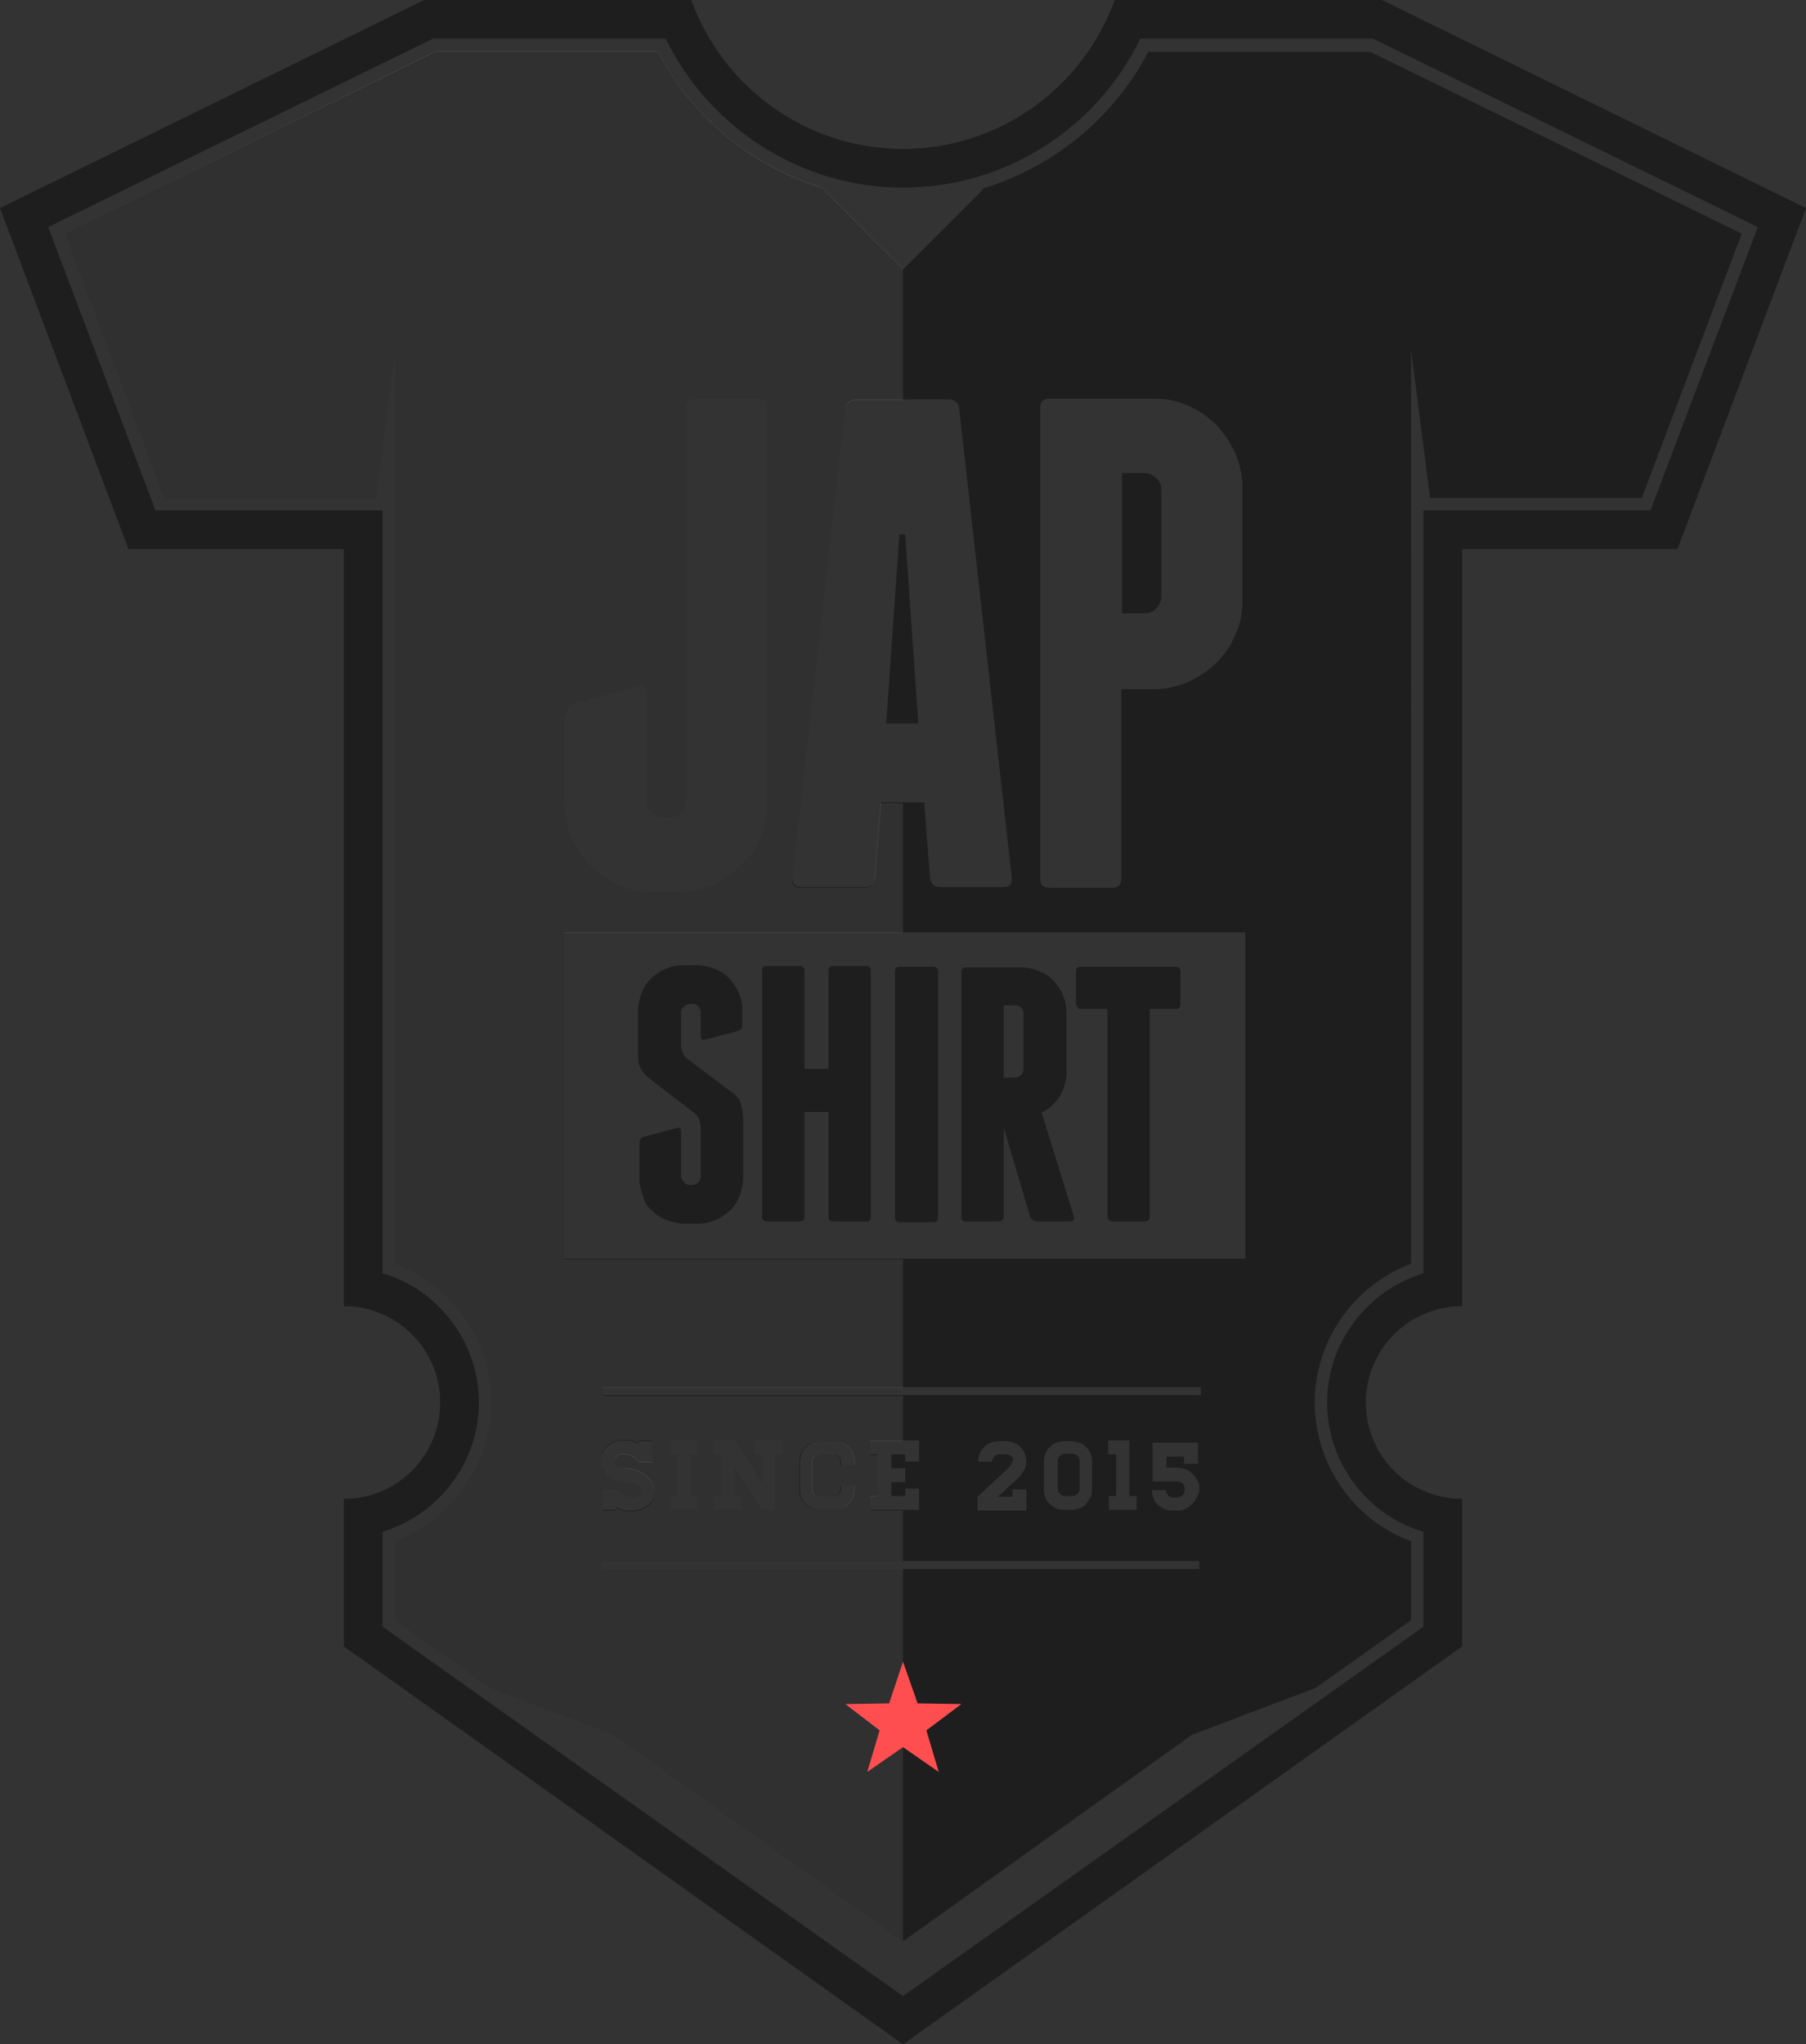 <?xml version="1.0" encoding="utf-8"?>
<!-- Generator: Adobe Illustrator 19.2.1, SVG Export Plug-In . SVG Version: 6.00 Build 0)  -->
<svg version="1.1" id="Ebene_1" xmlns="http://www.w3.org/2000/svg" xmlns:xlink="http://www.w3.org/1999/xlink" x="0px" y="0px"
	 viewBox="0 0 247.4 280" enable-background="new 0 0 247.4 280" xml:space="preserve">
<rect x="0" y="0" width="247.4" height="280" fill="#333333" stroke="none"/>
<g>
	<polygon fill="#1E1E1E" points="123.2,73.2 121.4,99.1 125.8,99.1 124,73.2 	"/>
	<path fill="#1E1E1E" d="M156.8,64.8h-3.1V84h3.1c0.6,0,1.2-0.2,1.6-0.7c0.4-0.4,0.7-1,0.7-1.6V67.1c0-0.6-0.2-1.2-0.7-1.6
		C158,65.1,157.4,64.8,156.8,64.8z"/>
	<path fill="#1E1E1E" d="M189.3,0h-36.6c-4.3,11.9-15.7,20.4-29,20.4S99,11.9,94.7,0H58.1L0,28.5l17.6,46.7h29.5v103.7
		c7.3,0,13.2,5.9,13.2,13.2c0,7.3-5.9,13.2-13.2,13.2v20.2l76.6,54.5l76.6-54.5v-20.2c-7.3,0-13.2-5.9-13.2-13.2
		c0-7.3,5.9-13.2,13.2-13.2V75.2h29.5l17.6-46.7L189.3,0z M226.1,69.9h-31.1v104.5c-7.6,2.3-13.2,9.4-13.2,17.7s5.6,15.5,13.2,17.7
		v13l-71.3,50.6l-71.3-50.6v-13c7.6-2.3,13.2-9.4,13.2-17.7s-5.6-15.5-13.2-17.7V75.2v-5.3h-5.3H21.3L6.6,31.1L59.3,5.3h31.9
		c6,12.3,18.6,20.4,32.5,20.4s26.5-8,32.5-20.4h31.9l52.7,25.8L226.1,69.9z"/>
	<g>
		<path fill="#1E1E1E" d="M145.9,204.9h1c0.3,0,0.5-0.1,0.7-0.3c0.2-0.2,0.3-0.4,0.3-0.7v-3.8c0-0.3-0.1-0.5-0.3-0.7
			c-0.2-0.2-0.4-0.3-0.7-0.3h-1c-0.3,0-0.5,0.1-0.7,0.3c-0.2,0.2-0.3,0.4-0.3,0.7v3.8c0,0.3,0.1,0.5,0.3,0.7
			C145.4,204.8,145.6,204.9,145.9,204.9z"/>
		<path fill="#1E1E1E" d="M187.7,7.1h-30.4c-4.8,9.2-13.2,15.9-22.9,18.8h0.3l-11,11l-11-11h0.3c-9.7-2.9-18.1-9.6-22.9-18.8H59.7
			L8.9,32l13.6,36.2h24.6h4.4l2.6-20.3v22v5.3v97.9c7.9,2.9,13.2,10.6,13.2,19c0,8.5-5.4,16.1-13.2,19v10.8l13.1,9.3l16.9,6.4
			l39.6,28.3l39.6-28.3l16.9-6.4l13.1-9.3v-10.8c-7.9-2.9-13.2-10.6-13.2-19c0-8.5,5.4-16.1,13.2-19V75.2V47.9l2.6,20.3h29L238.6,32
			L187.7,7.1z M142.5,55.9c0-0.9,0.4-1.3,1.3-1.3h14.3c1.7,0,3.2,0.3,4.7,1c1.5,0.6,2.7,1.5,3.8,2.6c1.1,1.1,1.9,2.4,2.6,3.8
			c0.6,1.5,1,3,1,4.7v15.6c0,1.7-0.3,3.2-1,4.7c-0.6,1.5-1.5,2.7-2.6,3.8c-1.1,1.1-2.4,1.9-3.8,2.6c-1.5,0.6-3,1-4.7,1h-4.5v25.9
			c0,0.9-0.4,1.3-1.3,1.3h-8.5c-0.9,0-1.3-0.4-1.3-1.3V55.9z M108.6,120.2l7.2-64.2c0.1-0.9,0.6-1.3,1.5-1.3h12.6
			c0.9,0,1.4,0.4,1.5,1.3l7.2,64.2c0.1,0.9-0.3,1.3-1.1,1.3h-8.7c-0.8,0-1.3-0.4-1.4-1.3l-0.8-10.3h-5.9l-0.8,10.3
			c-0.1,0.9-0.6,1.3-1.4,1.3h-8.7C108.9,121.5,108.5,121.1,108.6,120.2z M77.5,98c0-0.9,0.4-1.5,1.2-1.7l8.7-2.3
			c0.8-0.3,1.2,0.1,1.2,1v14.7c0,0.6,0.2,1.2,0.7,1.6c0.4,0.4,1,0.7,1.6,0.7h0.8c0.6,0,1.2-0.2,1.6-0.7c0.4-0.4,0.7-1,0.7-1.6V55.9
			c0-0.9,0.4-1.3,1.3-1.3h8.5c0.9,0,1.3,0.4,1.3,1.3v54.2c0,1.7-0.3,3.2-1,4.7c-0.6,1.5-1.5,2.7-2.6,3.8c-1.1,1.1-2.4,1.9-3.8,2.6
			c-1.5,0.6-3,1-4.7,1h-3.6c-1.7,0-3.2-0.3-4.7-1c-1.5-0.6-2.7-1.5-3.8-2.6c-1.1-1.1-1.9-2.4-2.6-3.8c-0.6-1.5-1-3-1-4.7V98z
			 M86.1,201.1c0.8,0.1,1.4,0.3,1.9,0.6s0.8,0.6,1.1,0.9c0.2,0.3,0.4,0.6,0.5,0.9c0.1,0.3,0.1,0.6,0.1,0.7c0,0.4-0.1,0.7-0.2,1.1
			c-0.2,0.3-0.4,0.6-0.7,0.8c-0.3,0.2-0.6,0.4-1,0.6c-0.4,0.1-0.8,0.2-1.2,0.2c-0.5,0-0.9,0-1.2-0.1c-0.4-0.1-0.7-0.2-1-0.4v0.4
			h-1.9V204h1.9c0.2,0.2,0.3,0.3,0.5,0.5c0.2,0.1,0.3,0.2,0.5,0.3c0.2,0.1,0.4,0.2,0.6,0.2c0.2,0,0.4,0.1,0.7,0.1
			c0.3,0,0.6-0.1,0.9-0.2c0.2-0.1,0.3-0.3,0.3-0.6c0-0.2-0.1-0.4-0.2-0.5c-0.1-0.1-0.3-0.3-0.5-0.4c-0.2-0.1-0.4-0.2-0.6-0.2
			c-0.2-0.1-0.4-0.1-0.7-0.1c-0.8-0.1-1.4-0.3-1.9-0.5c-0.5-0.2-0.8-0.5-1.1-0.8c-0.2-0.3-0.4-0.6-0.5-0.9c-0.1-0.3-0.1-0.6-0.1-0.8
			c0-0.4,0.1-0.8,0.2-1.1c0.2-0.3,0.4-0.6,0.7-0.9c0.3-0.2,0.6-0.4,1-0.6s0.8-0.2,1.2-0.2c0.5,0,0.9,0,1.2,0.1
			c0.3,0.1,0.7,0.2,0.9,0.4v-0.4h1.9v2.9h-1.9c-0.2-0.2-0.3-0.3-0.4-0.5c-0.1-0.1-0.3-0.2-0.5-0.3c-0.2-0.1-0.3-0.2-0.5-0.2
			c-0.2,0-0.4-0.1-0.7-0.1c-0.4,0-0.7,0.1-0.9,0.3c-0.2,0.2-0.3,0.4-0.3,0.6C84.2,200.6,84.8,201,86.1,201.1z M164.2,214.9H82.4
			v-1.1h81.9V214.9z M91.8,199.2v-1.9h3.8v1.9h-1v5.7h1v1.9h-3.8v-1.9h1v-5.7H91.8z M97.8,199.2v-1.9h2.9l3.7,5.9v-4h-1v-1.9h3.8
			v1.9h-1v7.6h-1.9l-3.7-5.9v4h1v1.9h-3.8v-1.9h1v-5.7H97.8z M114.9,199.5c-0.2-0.2-0.4-0.3-0.7-0.3h-1.9c-0.3,0-0.5,0.1-0.7,0.3
			s-0.3,0.4-0.3,0.7v3.8c0,0.3,0.1,0.5,0.3,0.7c0.2,0.2,0.4,0.3,0.7,0.3h1.9c0.3,0,0.5-0.1,0.7-0.3c0.2-0.2,0.3-0.4,0.3-0.7v-0.5
			h1.9v0.5c0,0.4-0.1,0.8-0.2,1.1c-0.1,0.3-0.4,0.6-0.6,0.9c-0.3,0.3-0.6,0.5-0.9,0.6c-0.3,0.1-0.7,0.2-1.1,0.2h-1.9
			c-0.4,0-0.8-0.1-1.1-0.2c-0.3-0.1-0.6-0.4-0.9-0.6c-0.3-0.3-0.5-0.6-0.6-0.9c-0.2-0.3-0.2-0.7-0.2-1.1v-3.8c0-0.4,0.1-0.8,0.2-1.1
			c0.1-0.3,0.4-0.7,0.6-0.9c0.3-0.3,0.6-0.5,0.9-0.6c0.3-0.1,0.7-0.2,1.1-0.2h1.9c0.4,0,0.8,0.1,1.1,0.2c0.3,0.1,0.7,0.4,0.9,0.6
			c0.3,0.3,0.5,0.6,0.6,0.9c0.1,0.4,0.2,0.7,0.2,1.1v0.5h-1.9v-0.5C115.2,199.9,115.1,199.7,114.9,199.5z M119.2,199.2v-1.9h6.7v2.9
			H124v-1h-1.9v1.9h1.9v1.9h-1.9v1.9h1.9v-1h1.9v2.9h-6.7v-1.9h1v-5.7H119.2z M138.6,199.5c-0.2-0.2-0.4-0.3-0.7-0.3h-1
			c-0.3,0-0.5,0.1-0.7,0.3c-0.2,0.2-0.3,0.4-0.3,0.7h-1.9c0-0.4,0.1-0.8,0.2-1.1c0.1-0.3,0.4-0.7,0.6-0.9c0.3-0.3,0.6-0.5,0.9-0.6
			c0.3-0.1,0.7-0.2,1.1-0.2h1c0.4,0,0.8,0.1,1.1,0.2c0.3,0.1,0.7,0.4,0.9,0.6c0.3,0.3,0.5,0.6,0.6,0.9c0.1,0.4,0.2,0.7,0.2,1.1
			c0,0.2,0,0.5-0.1,0.7c-0.1,0.2-0.1,0.4-0.3,0.6c-0.1,0.2-0.3,0.4-0.4,0.6c-0.2,0.2-0.4,0.4-0.6,0.6c-0.1,0.1-0.2,0.2-0.3,0.3
			c-0.2,0.1-0.4,0.3-0.6,0.5c-0.2,0.2-0.5,0.4-0.7,0.7c-0.3,0.3-0.6,0.5-0.9,0.8h2v-1h1.9v2.9h-6.7v-1.9l4-3.7
			c0.2-0.2,0.3-0.3,0.4-0.4c0.1-0.1,0.2-0.2,0.2-0.3c0-0.1,0.1-0.1,0.1-0.2c0,0,0-0.1,0-0.1C138.9,199.9,138.8,199.7,138.6,199.5z
			 M143,204v-3.8c0-0.4,0.1-0.8,0.2-1.1c0.1-0.3,0.4-0.7,0.6-0.9c0.3-0.3,0.6-0.5,0.9-0.6c0.3-0.1,0.7-0.2,1.1-0.2h1
			c0.4,0,0.8,0.1,1.1,0.2c0.3,0.1,0.7,0.4,0.9,0.6c0.3,0.3,0.5,0.6,0.6,0.9c0.2,0.4,0.2,0.7,0.2,1.1v3.8c0,0.4-0.1,0.8-0.2,1.1
			c-0.2,0.3-0.4,0.6-0.6,0.9c-0.3,0.3-0.6,0.5-0.9,0.6c-0.4,0.1-0.7,0.2-1.1,0.2h-1c-0.4,0-0.8-0.1-1.1-0.2
			c-0.3-0.1-0.6-0.4-0.9-0.6c-0.3-0.3-0.5-0.6-0.6-0.9C143.1,204.7,143,204.4,143,204z M151.8,199.2v-1.9h2.9v7.6h1v1.9h-3.8v-1.9h1
			v-5.7H151.8z M164,205c-0.2,0.4-0.4,0.7-0.7,1c-0.3,0.3-0.6,0.5-1,0.7c-0.4,0.2-0.8,0.2-1.2,0.2h-0.5c-0.4,0-0.8-0.1-1.1-0.2
			c-0.3-0.1-0.6-0.4-0.9-0.6c-0.3-0.3-0.5-0.6-0.6-0.9c-0.1-0.3-0.2-0.7-0.2-1.1h1.9c0,0.3,0.1,0.5,0.3,0.7c0.2,0.2,0.4,0.3,0.7,0.3
			h0.5c0.3,0,0.6-0.1,0.8-0.3c0.2-0.2,0.3-0.5,0.3-0.8c0-0.3-0.1-0.6-0.3-0.8c-0.2-0.2-0.5-0.3-0.8-0.3h-3.3v-5.3h6.2v2.9h-1.9v-1
			h-2.4v1.5h1.4c0.4,0,0.8,0.1,1.2,0.2c0.4,0.2,0.7,0.4,1,0.7c0.3,0.3,0.5,0.6,0.7,1c0.2,0.4,0.2,0.8,0.2,1.2
			C164.3,204.2,164.2,204.6,164,205z M164.4,191.1H82.6v-1.1h81.9V191.1z M170.6,172.4H77.3v-44.7h93.3V172.4z"/>
	</g>
	<path fill="none" d="M140,147.4c0.2-0.2,0.3-0.5,0.3-0.8v-7.6c0-0.3-0.1-0.6-0.3-0.8c-0.2-0.2-0.5-0.3-0.8-0.3h-1.6v10h1.6
		C139.4,147.7,139.7,147.6,140,147.4z"/>
	<rect x="123.7" y="201.1" fill="none" width="0.3" height="1.9"/>
	<polygon fill="none" points="125.9,206.8 125.9,204 124,204 124,204.9 123.7,204.9 123.7,206.8 	"/>
	<path display="none" fill="#FF4E50" d="M118.8,243l1.7-5.7l-4.8-3.6l6-0.1l1.9-5.6v-13H82.4v-1.1h41.3v-6.9h-4.5v-1.9h1v-5.7h-1
		v-1.9h4.5v-6.2H82.6v-1.1h41.1v-17.6H77.3v-44.7h46.4v-17.8h-3.1l-0.8,10.3c-0.1,0.9-0.6,1.3-1.4,1.3h-8.7c-0.9,0-1.3-0.4-1.1-1.3
		l7.2-64.2c0.1-0.9,0.6-1.3,1.5-1.3h6.4V36.8l-11-11h0.3c-9.7-2.9-18.1-9.6-22.9-18.8H59.7L8.9,32l13.6,36.2h29l2.6-20.3v22v103.2
		c7.9,2.9,13.2,10.6,13.2,19c0,8.5-5.4,16.1-13.2,19v10.8l13.1,9.3l16.9,6.4l39.6,28.3v-26.3L118.8,243z M77.5,98
		c0-0.9,0.4-1.5,1.2-1.7l8.7-2.3c0.8-0.3,1.2,0.1,1.2,1v14.7c0,0.6,0.2,1.2,0.7,1.6c0.4,0.4,1,0.7,1.6,0.7h0.8
		c0.6,0,1.2-0.2,1.6-0.7c0.4-0.4,0.7-1,0.7-1.6V55.9c0-0.9,0.4-1.3,1.3-1.3h8.5c0.9,0,1.3,0.4,1.3,1.3v54.2c0,1.7-0.3,3.2-1,4.7
		c-0.6,1.5-1.5,2.7-2.6,3.8c-1.1,1.1-2.4,1.9-3.8,2.6c-1.5,0.6-3,1-4.7,1h-3.6c-1.7,0-3.2-0.3-4.7-1c-1.5-0.6-2.7-1.5-3.8-2.6
		c-1.1-1.1-1.9-2.4-2.6-3.8c-0.6-1.5-1-3-1-4.7V98z M109.5,200.2c0-0.4,0.1-0.8,0.2-1.1c0.1-0.3,0.4-0.7,0.6-0.9
		c0.3-0.3,0.6-0.5,0.9-0.6c0.3-0.1,0.7-0.2,1.1-0.2h1.9c0.4,0,0.8,0.1,1.1,0.2c0.3,0.1,0.7,0.4,0.9,0.6c0.3,0.3,0.5,0.6,0.6,0.9
		c0.1,0.4,0.2,0.7,0.2,1.1v0.5h-1.9v-0.5c0-0.3-0.1-0.5-0.3-0.7c-0.2-0.2-0.4-0.3-0.7-0.3h-1.9c-0.3,0-0.5,0.1-0.7,0.3
		c-0.2,0.2-0.3,0.4-0.3,0.7v3.8c0,0.3,0.1,0.5,0.3,0.7c0.2,0.2,0.4,0.3,0.7,0.3h1.9c0.3,0,0.5-0.1,0.7-0.3c0.2-0.2,0.3-0.4,0.3-0.7
		v-0.5h1.9v0.5c0,0.4-0.1,0.8-0.2,1.1c-0.1,0.3-0.4,0.6-0.6,0.9c-0.3,0.3-0.6,0.5-0.9,0.6c-0.3,0.1-0.7,0.2-1.1,0.2h-1.9
		c-0.4,0-0.8-0.1-1.1-0.2c-0.3-0.1-0.6-0.4-0.9-0.6c-0.3-0.3-0.5-0.6-0.6-0.9c-0.2-0.3-0.2-0.7-0.2-1.1V200.2z M97.8,204.9h1v-5.7
		h-1v-1.9h2.9l3.7,5.9v-4h-1v-1.9h3.8v1.9h-1v7.6h-1.9l-3.7-5.9v4h1v1.9h-3.8V204.9z M91.8,204.9h1v-5.7h-1v-1.9h3.8v1.9h-1v5.7h1
		v1.9h-3.8V204.9z M82.5,198.9c0.2-0.3,0.4-0.6,0.7-0.9c0.3-0.2,0.6-0.4,1-0.6c0.4-0.1,0.8-0.2,1.2-0.2c0.5,0,0.9,0,1.2,0.1
		c0.3,0.1,0.7,0.2,0.9,0.4v-0.4h1.9v2.9h-1.9c-0.2-0.2-0.3-0.3-0.4-0.5c-0.1-0.1-0.3-0.2-0.5-0.3c-0.2-0.1-0.3-0.2-0.5-0.2
		c-0.2,0-0.4-0.1-0.7-0.1c-0.4,0-0.7,0.1-0.9,0.3c-0.2,0.2-0.3,0.4-0.3,0.6c0,0.6,0.6,1,1.9,1.2c0.8,0.1,1.4,0.3,1.9,0.6
		c0.5,0.3,0.8,0.6,1.1,0.9c0.2,0.3,0.4,0.6,0.5,0.9c0.1,0.3,0.1,0.6,0.1,0.7c0,0.4-0.1,0.7-0.2,1.1c-0.2,0.3-0.4,0.6-0.7,0.8
		c-0.3,0.2-0.6,0.4-1,0.6c-0.4,0.1-0.8,0.2-1.2,0.2c-0.5,0-0.9,0-1.2-0.1c-0.4-0.1-0.7-0.2-1-0.4v0.4h-1.9V204h1.9
		c0.2,0.2,0.3,0.3,0.5,0.5c0.2,0.1,0.3,0.2,0.5,0.3c0.2,0.1,0.4,0.2,0.6,0.2c0.2,0,0.4,0.1,0.7,0.1c0.3,0,0.6-0.1,0.9-0.2
		c0.2-0.1,0.3-0.3,0.3-0.6c0-0.2-0.1-0.4-0.2-0.5c-0.1-0.1-0.3-0.3-0.5-0.4c-0.2-0.1-0.4-0.2-0.6-0.2c-0.2-0.1-0.4-0.1-0.7-0.1
		c-0.8-0.1-1.4-0.3-1.9-0.5c-0.5-0.2-0.8-0.5-1.1-0.8c-0.3-0.3-0.4-0.6-0.5-0.9c-0.1-0.3-0.1-0.6-0.1-0.8
		C82.3,199.6,82.4,199.2,82.5,198.9z"/>
	<g>
		<path fill="#1E1E1E" d="M132.4,167.3h4.4c0.4,0,0.6-0.2,0.7-0.5v-12.4l3.6,12.2c0.1,0.2,0.2,0.4,0.4,0.5c0.2,0.1,0.4,0.2,0.6,0.2
			h4.5c0.4,0,0.6-0.2,0.5-0.7l-4.4-14.2c1-0.5,1.9-1.3,2.5-2.3c0.6-1,0.9-2.1,0.9-3.3v-8.1c0-0.9-0.2-1.7-0.5-2.4
			c-0.3-0.8-0.8-1.4-1.3-2c-0.6-0.6-1.2-1-2-1.3c-0.8-0.3-1.6-0.5-2.4-0.5h-7.5c-0.5,0-0.7,0.2-0.7,0.7v33.6
			C131.7,167.1,131.9,167.3,132.4,167.3z M137.5,137.7h1.6c0.3,0,0.6,0.1,0.8,0.3c0.2,0.2,0.3,0.5,0.3,0.8v7.6
			c0,0.3-0.1,0.6-0.3,0.8c-0.2,0.2-0.5,0.4-0.8,0.4h-1.6V137.7z"/>
		<path fill="#1E1E1E" d="M148.2,138.2h3.5v28.4c0,0.2,0.1,0.4,0.2,0.5c0.1,0.1,0.3,0.2,0.5,0.2h4.4c0.5,0,0.7-0.2,0.7-0.7v-28.4
			h3.5c0.5,0,0.7-0.2,0.7-0.7v-4.4c0-0.5-0.2-0.7-0.7-0.7h-12.9c-0.5,0-0.7,0.2-0.7,0.7v4.4C147.5,138,147.7,138.2,148.2,138.2z"/>
		<path fill="#1E1E1E" d="M105.1,167.3h4.4c0.5,0,0.7-0.2,0.7-0.7v-14.3h3.3v14.3c0,0.5,0.2,0.7,0.7,0.7h4.4c0.5,0,0.7-0.2,0.7-0.7
			v-33.6c0-0.5-0.2-0.7-0.7-0.7h-4.4c-0.5,0-0.7,0.2-0.7,0.7v13.4h-3.3v-13.4c0-0.5-0.2-0.7-0.7-0.7h-4.4c-0.5,0-0.7,0.2-0.7,0.7
			v33.6C104.4,167.1,104.6,167.3,105.1,167.3z"/>
		<path fill="#1E1E1E" d="M89.3,165.8c0.6,0.6,1.2,1,2,1.3c0.8,0.3,1.6,0.5,2.4,0.5h1.9c0.9,0,1.7-0.2,2.4-0.5
			c0.8-0.3,1.4-0.8,2-1.3c0.6-0.6,1-1.2,1.3-2c0.3-0.8,0.5-1.6,0.5-2.4v-8.6c-0.1-0.6-0.2-1.1-0.3-1.6c-0.1-0.5-0.5-1-1-1.4
			l-6.5-4.9c-0.3-0.3-0.4-0.5-0.5-0.8c-0.1-0.3-0.2-0.6-0.2-0.9v-4.5c0-0.3,0.1-0.6,0.4-0.8c0.2-0.2,0.5-0.4,0.8-0.4h0.4
			c0.3,0,0.6,0.1,0.8,0.4c0.2,0.2,0.3,0.5,0.3,0.8v3.2c0,0.5,0.2,0.6,0.6,0.5l4.5-1.2c0.4-0.1,0.6-0.4,0.6-0.9v-1.9
			c0-0.9-0.2-1.7-0.5-2.4c-0.3-0.8-0.8-1.4-1.3-2c-0.6-0.6-1.2-1-2-1.3c-0.8-0.3-1.6-0.5-2.4-0.5h-1.9c-0.9,0-1.7,0.2-2.4,0.5
			c-0.8,0.3-1.4,0.8-2,1.3c-0.6,0.6-1,1.2-1.3,2c-0.3,0.8-0.5,1.6-0.5,2.4v6c0,0.8,0.1,1.4,0.3,1.8c0.2,0.5,0.6,0.9,1.1,1.4l6.4,4.9
			c0.3,0.3,0.5,0.6,0.6,0.9c0.1,0.3,0.2,0.7,0.2,1.1v6.6c0,0.3-0.1,0.6-0.3,0.8c-0.2,0.2-0.5,0.4-0.8,0.4h-0.4
			c-0.3,0-0.6-0.1-0.8-0.4c-0.2-0.2-0.4-0.5-0.4-0.8V155c0-0.5-0.2-0.6-0.6-0.5l-4.5,1.2c-0.4,0.1-0.6,0.4-0.6,0.9v4.8
			c0,0.9,0.2,1.7,0.5,2.4C88.2,164.6,88.7,165.3,89.3,165.8z"/>
		<path fill="#1E1E1E" d="M127.8,132.4h-4.1h-0.4c-0.5,0-0.7,0.2-0.7,0.7v33.6c0,0.5,0.2,0.7,0.7,0.7h0.4h4.1c0.5,0,0.7-0.2,0.7-0.7
			v-33.6C128.5,132.6,128.2,132.4,127.8,132.4z"/>
	</g>
	<rect x="77.3" y="127.7" fill="none" width="46.4" height="44.7"/>
	<rect x="123.7" y="127.7" fill="none" width="46.8" height="44.7"/>
	<polygon fill="none" points="125.9,206.8 125.9,204 124,204 124,204.9 123.7,204.9 123.7,206.8 	"/>
	<polygon fill="none" points="124,199.2 124,200.2 125.9,200.2 125.9,197.3 123.7,197.3 123.7,199.2 	"/>
	<rect x="123.7" y="201.1" fill="none" width="0.3" height="1.9"/>
	<polygon fill="none" points="119.2,199.2 120.2,199.2 120.2,204.9 119.2,204.9 119.2,206.8 123.7,206.8 123.7,204.9 122.1,204.9 
		122.1,203 123.7,203 123.7,201.1 122.1,201.1 122.1,199.2 123.7,199.2 123.7,197.3 119.2,197.3 	"/>
	<path fill="none" d="M110.3,206c0.3,0.3,0.6,0.5,0.9,0.6c0.3,0.1,0.7,0.2,1.1,0.2h1.9c0.4,0,0.8-0.1,1.1-0.2
		c0.3-0.1,0.7-0.4,0.9-0.6c0.3-0.3,0.5-0.6,0.6-0.9c0.1-0.3,0.2-0.7,0.2-1.1v-0.5h-1.9v0.5c0,0.3-0.1,0.5-0.3,0.7
		c-0.2,0.2-0.4,0.3-0.7,0.3h-1.9c-0.3,0-0.5-0.1-0.7-0.3c-0.2-0.2-0.3-0.4-0.3-0.7v-3.8c0-0.3,0.1-0.5,0.3-0.7
		c0.2-0.2,0.4-0.3,0.7-0.3h1.9c0.3,0,0.5,0.1,0.7,0.3c0.2,0.2,0.3,0.4,0.3,0.7v0.5h1.9v-0.5c0-0.4-0.1-0.8-0.2-1.1
		c-0.1-0.3-0.4-0.7-0.6-0.9c-0.3-0.3-0.6-0.5-0.9-0.6c-0.3-0.1-0.7-0.2-1.1-0.2h-1.9c-0.4,0-0.8,0.1-1.1,0.2
		c-0.3,0.1-0.6,0.4-0.9,0.6c-0.3,0.3-0.5,0.6-0.6,0.9c-0.2,0.4-0.2,0.7-0.2,1.1v3.8c0,0.4,0.1,0.8,0.2,1.1
		C109.8,205.4,110,205.7,110.3,206z"/>
	<path fill="none" d="M82.9,201.7c0.2,0.3,0.6,0.6,1.1,0.8c0.5,0.2,1.1,0.4,1.9,0.5c0.2,0,0.4,0.1,0.7,0.1c0.2,0.1,0.4,0.1,0.6,0.2
		c0.2,0.1,0.3,0.2,0.5,0.4c0.1,0.1,0.2,0.3,0.2,0.5c0,0.2-0.1,0.4-0.3,0.6c-0.2,0.1-0.5,0.2-0.9,0.2c-0.3,0-0.5,0-0.7-0.1
		c-0.2,0-0.4-0.1-0.6-0.2c-0.2-0.1-0.3-0.2-0.5-0.3c-0.2-0.1-0.3-0.3-0.5-0.5h-1.9v2.9h1.9v-0.4c0.3,0.2,0.6,0.3,1,0.4
		c0.4,0.1,0.8,0.1,1.2,0.1c0.4,0,0.9-0.1,1.2-0.2c0.4-0.1,0.7-0.3,1-0.6c0.3-0.2,0.5-0.5,0.7-0.8c0.2-0.3,0.2-0.7,0.2-1.1
		c0-0.2,0-0.4-0.1-0.7c-0.1-0.3-0.2-0.6-0.5-0.9c-0.2-0.3-0.6-0.6-1.1-0.9c-0.5-0.3-1.1-0.5-1.9-0.6c-1.3-0.2-1.9-0.6-1.9-1.2
		c0-0.2,0.1-0.4,0.3-0.6c0.2-0.2,0.5-0.3,0.9-0.3c0.3,0,0.5,0,0.7,0.1c0.2,0,0.4,0.1,0.5,0.2c0.2,0.1,0.3,0.2,0.5,0.3
		c0.1,0.1,0.3,0.3,0.4,0.5h1.9v-2.9h-1.9v0.4c-0.3-0.2-0.6-0.3-0.9-0.4c-0.3-0.1-0.7-0.1-1.2-0.1c-0.4,0-0.8,0.1-1.2,0.2
		c-0.4,0.1-0.7,0.3-1,0.6c-0.3,0.3-0.5,0.5-0.7,0.9c-0.2,0.3-0.2,0.7-0.2,1.1c0,0.2,0,0.5,0.1,0.8C82.5,201.1,82.7,201.4,82.9,201.7
		z"/>
	<polygon fill="none" points="101.6,204.9 100.7,204.9 100.7,200.9 104.4,206.8 106.3,206.8 106.3,199.2 107.3,199.2 107.3,197.3 
		103.4,197.3 103.4,199.2 104.4,199.2 104.4,203.2 100.7,197.3 97.8,197.3 97.8,199.2 98.8,199.2 98.8,204.9 97.8,204.9 97.8,206.8 
		101.6,206.8 	"/>
	<polygon fill="none" points="95.6,204.9 94.6,204.9 94.6,199.2 95.6,199.2 95.6,197.3 91.8,197.3 91.8,199.2 92.7,199.2 
		92.7,204.9 91.8,204.9 91.8,206.8 95.6,206.8 	"/>
	<path opacity="8.000000e-002" fill="#FFFFFF" d="M82.4,214.9v-1.1h41.3v-6.9h-4.5v-1.9h1v-5.7h-1v-1.9h4.5v-6.2H82.6v-1.1h41.1
		v-17.6H77.3v-44.7h46.4v-17.8h-3.1l-0.8,10.3c-0.1,0.9-0.6,1.3-1.4,1.3h-8.7c-0.9,0-1.3-0.4-1.1-1.3l7.2-64.2
		c0.1-0.9,0.6-1.3,1.5-1.3h6.4V36.8l-11-11h0.3c-9.7-2.9-18.1-9.6-22.9-18.8H59.7L8.9,32l13.6,36.2h24.6h4.4l2.6-20.3v22v5.3v97.9
		c7.9,2.9,13.2,10.6,13.2,19c0,8.5-5.4,16.1-13.2,19v10.8l13.1,9.3l16.9,6.4l39.6,28.3v-51H82.4z M77.5,98c0-0.9,0.4-1.5,1.2-1.7
		l8.7-2.3c0.8-0.3,1.2,0.1,1.2,1v14.7c0,0.6,0.2,1.2,0.7,1.6c0.4,0.4,1,0.7,1.6,0.7h0.8c0.6,0,1.2-0.2,1.6-0.7
		c0.4-0.4,0.7-1,0.7-1.6V55.9c0-0.9,0.4-1.3,1.3-1.3h8.5c0.9,0,1.3,0.4,1.3,1.3v54.2c0,1.7-0.3,3.2-1,4.7c-0.6,1.5-1.5,2.7-2.6,3.8
		c-1.1,1.1-2.4,1.9-3.8,2.6c-1.5,0.6-3,1-4.7,1h-3.6c-1.7,0-3.2-0.3-4.7-1c-1.5-0.6-2.7-1.5-3.8-2.6c-1.1-1.1-1.9-2.4-2.6-3.8
		c-0.6-1.5-1-3-1-4.7V98z M109.5,200.2c0-0.4,0.1-0.8,0.2-1.1c0.1-0.3,0.4-0.7,0.6-0.9c0.3-0.3,0.6-0.5,0.9-0.6
		c0.3-0.1,0.7-0.2,1.1-0.2h1.9c0.4,0,0.8,0.1,1.1,0.2c0.3,0.1,0.7,0.4,0.9,0.6c0.3,0.3,0.5,0.6,0.6,0.9c0.1,0.4,0.2,0.7,0.2,1.1v0.5
		h-1.9v-0.5c0-0.3-0.1-0.5-0.3-0.7c-0.2-0.2-0.4-0.3-0.7-0.3h-1.9c-0.3,0-0.5,0.1-0.7,0.3c-0.2,0.2-0.3,0.4-0.3,0.7v3.8
		c0,0.3,0.1,0.5,0.3,0.7c0.2,0.2,0.4,0.3,0.7,0.3h1.9c0.3,0,0.5-0.1,0.7-0.3c0.2-0.2,0.3-0.4,0.3-0.7v-0.5h1.9v0.5
		c0,0.4-0.1,0.8-0.2,1.1c-0.1,0.3-0.4,0.6-0.6,0.9c-0.3,0.3-0.6,0.5-0.9,0.6c-0.3,0.1-0.7,0.2-1.1,0.2h-1.9c-0.4,0-0.8-0.1-1.1-0.2
		c-0.3-0.1-0.6-0.4-0.9-0.6c-0.3-0.3-0.5-0.6-0.6-0.9c-0.2-0.3-0.2-0.7-0.2-1.1V200.2z M97.8,204.9h1v-5.7h-1v-1.9h2.9l3.7,5.9v-4
		h-1v-1.9h3.8v1.9h-1v7.6h-1.9l-3.7-5.9v4h1v1.9h-3.8V204.9z M91.8,204.9h1v-5.7h-1v-1.9h3.8v1.9h-1v5.7h1v1.9h-3.8V204.9z
		 M82.5,198.9c0.2-0.3,0.4-0.6,0.7-0.9c0.3-0.2,0.6-0.4,1-0.6c0.4-0.1,0.8-0.2,1.2-0.2c0.5,0,0.9,0,1.2,0.1c0.3,0.1,0.7,0.2,0.9,0.4
		v-0.4h1.9v2.9h-1.9c-0.2-0.2-0.3-0.3-0.4-0.5c-0.1-0.1-0.3-0.2-0.5-0.3c-0.2-0.1-0.3-0.2-0.5-0.2c-0.2,0-0.4-0.1-0.7-0.1
		c-0.4,0-0.7,0.1-0.9,0.3c-0.2,0.2-0.3,0.4-0.3,0.6c0,0.6,0.6,1,1.9,1.2c0.8,0.1,1.4,0.3,1.9,0.6c0.5,0.3,0.8,0.6,1.1,0.9
		c0.2,0.3,0.4,0.6,0.5,0.9c0.1,0.3,0.1,0.6,0.1,0.7c0,0.4-0.1,0.7-0.2,1.1c-0.2,0.3-0.4,0.6-0.7,0.8c-0.3,0.2-0.6,0.4-1,0.6
		c-0.4,0.1-0.8,0.2-1.2,0.2c-0.5,0-0.9,0-1.2-0.1c-0.4-0.1-0.7-0.2-1-0.4v0.4h-1.9V204h1.9c0.2,0.2,0.3,0.3,0.5,0.5
		c0.2,0.1,0.3,0.2,0.5,0.3c0.2,0.1,0.4,0.2,0.6,0.2c0.2,0,0.4,0.1,0.7,0.1c0.3,0,0.6-0.1,0.9-0.2c0.2-0.1,0.3-0.3,0.3-0.6
		c0-0.2-0.1-0.4-0.2-0.5c-0.1-0.1-0.3-0.3-0.5-0.4c-0.2-0.1-0.4-0.2-0.6-0.2c-0.2-0.1-0.4-0.1-0.7-0.1c-0.8-0.1-1.4-0.3-1.9-0.5
		c-0.5-0.2-0.8-0.5-1.1-0.8c-0.3-0.3-0.4-0.6-0.5-0.9c-0.1-0.3-0.1-0.6-0.1-0.8C82.3,199.6,82.4,199.2,82.5,198.9z"/>
	<polygon fill="#FF4E50" points="128.6,242.7 123.7,239.3 118.8,242.7 120.5,237 115.8,233.4 121.8,233.3 123.7,227.6 125.7,233.3 
		131.7,233.4 126.9,237 	"/>
</g>
</svg>
